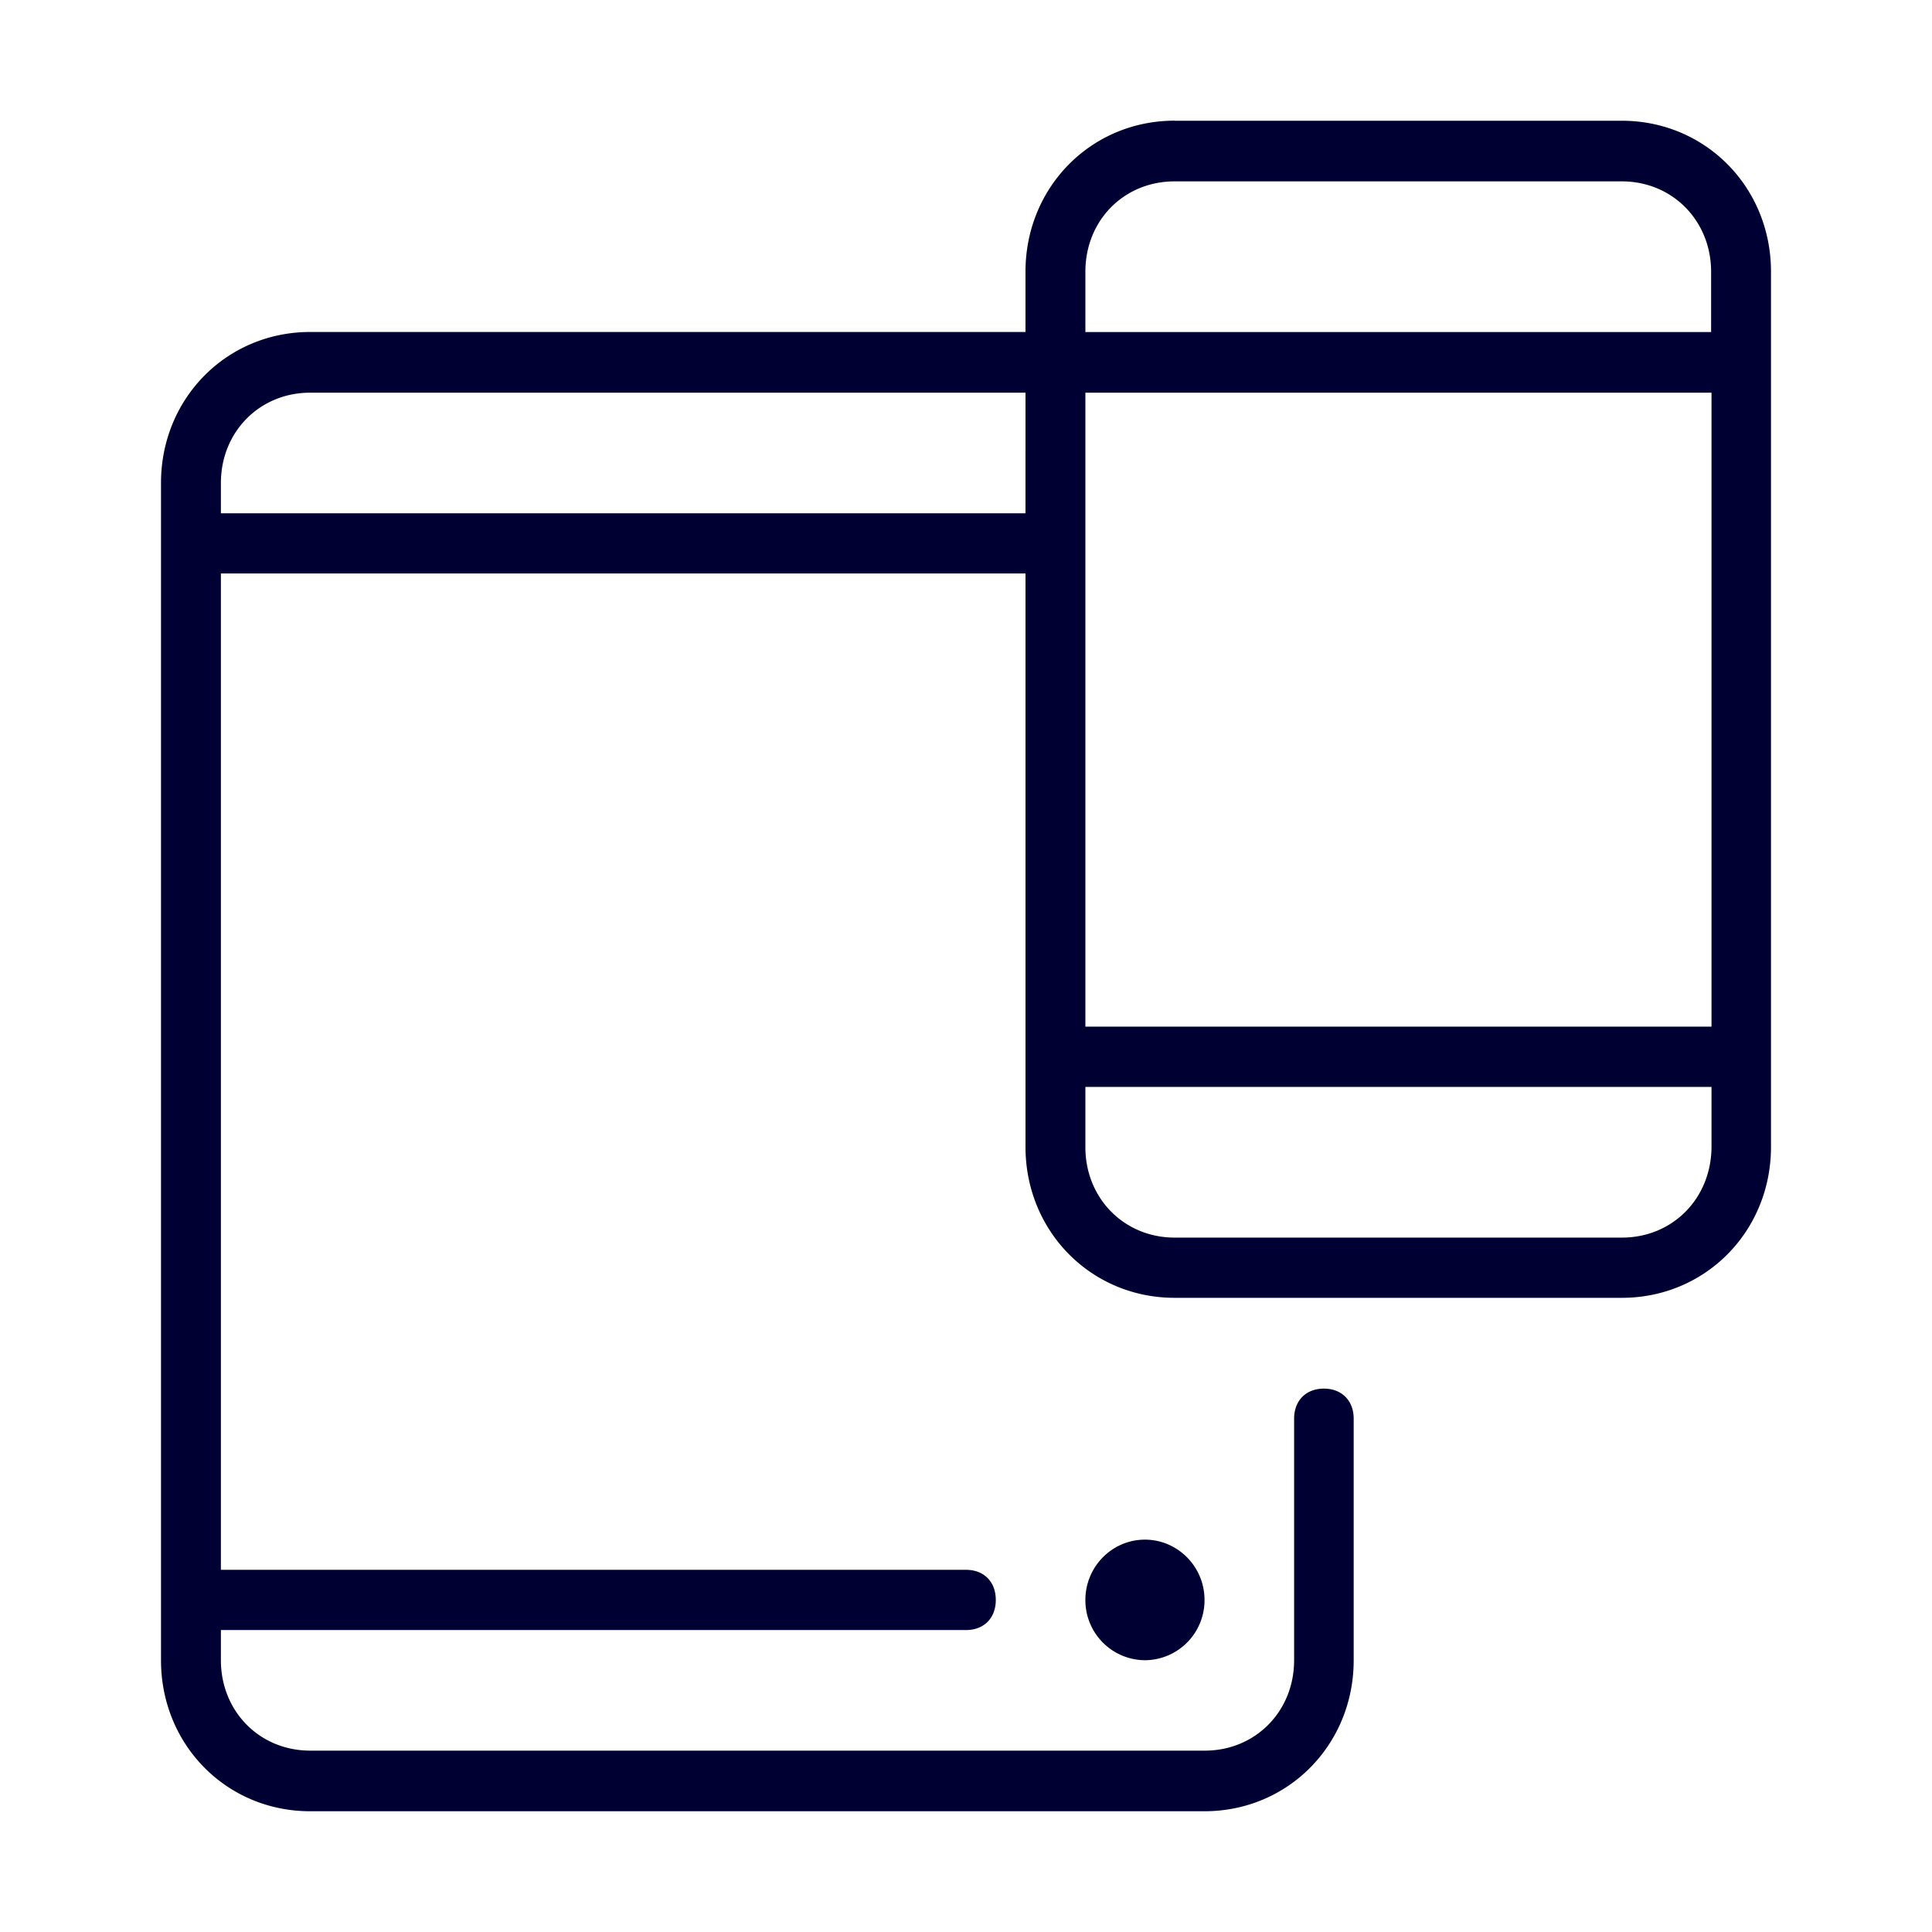 <svg width="24" height="24" fill="none" xmlns="http://www.w3.org/2000/svg"><path d="M14.592 1.5h5.555C21.185 1.5 22 2.325 22 3.376v10.87c0 1.05-.815 1.876-1.853 1.876h-5.555c-1.037 0-1.853-.825-1.853-1.876V7.124H2.744v12.377H12c.223 0 .37.148.37.374s-.147.374-.37.374H2.744v.375c0 .633.479 1.123 1.11 1.123h11.113c.625 0 1.109-.485 1.109-1.123v-3c0-.225.147-.374.37-.374.222 0 .37.149.37.374v3c0 1.05-.816 1.876-1.854 1.876H3.853C2.815 22.5 2 21.675 2 20.624V6c0-1.05.815-1.876 1.853-1.876h8.886v-.749c0-1.05.816-1.876 1.853-1.876Zm6.669 3.378h-7.778v7.875h7.778V4.878Zm-6.669-2.625c-.63 0-1.109.485-1.109 1.123v.749h7.773v-.749c0-.633-.479-1.123-1.11-1.123h-5.554ZM2.744 6.001v.375h9.995V4.878H3.853c-.626 0-1.109.485-1.109 1.123Zm17.403 9.373c.63 0 1.109-.485 1.114-1.123v-.749h-7.778v.749c0 .633.48 1.123 1.11 1.123h5.554Zm-5.924 5.25a.745.745 0 0 1-.74-.749c0-.413.332-.749.74-.749.407 0 .74.336.74.749a.745.745 0 0 1-.74.749Z" fill="#003"/></svg>